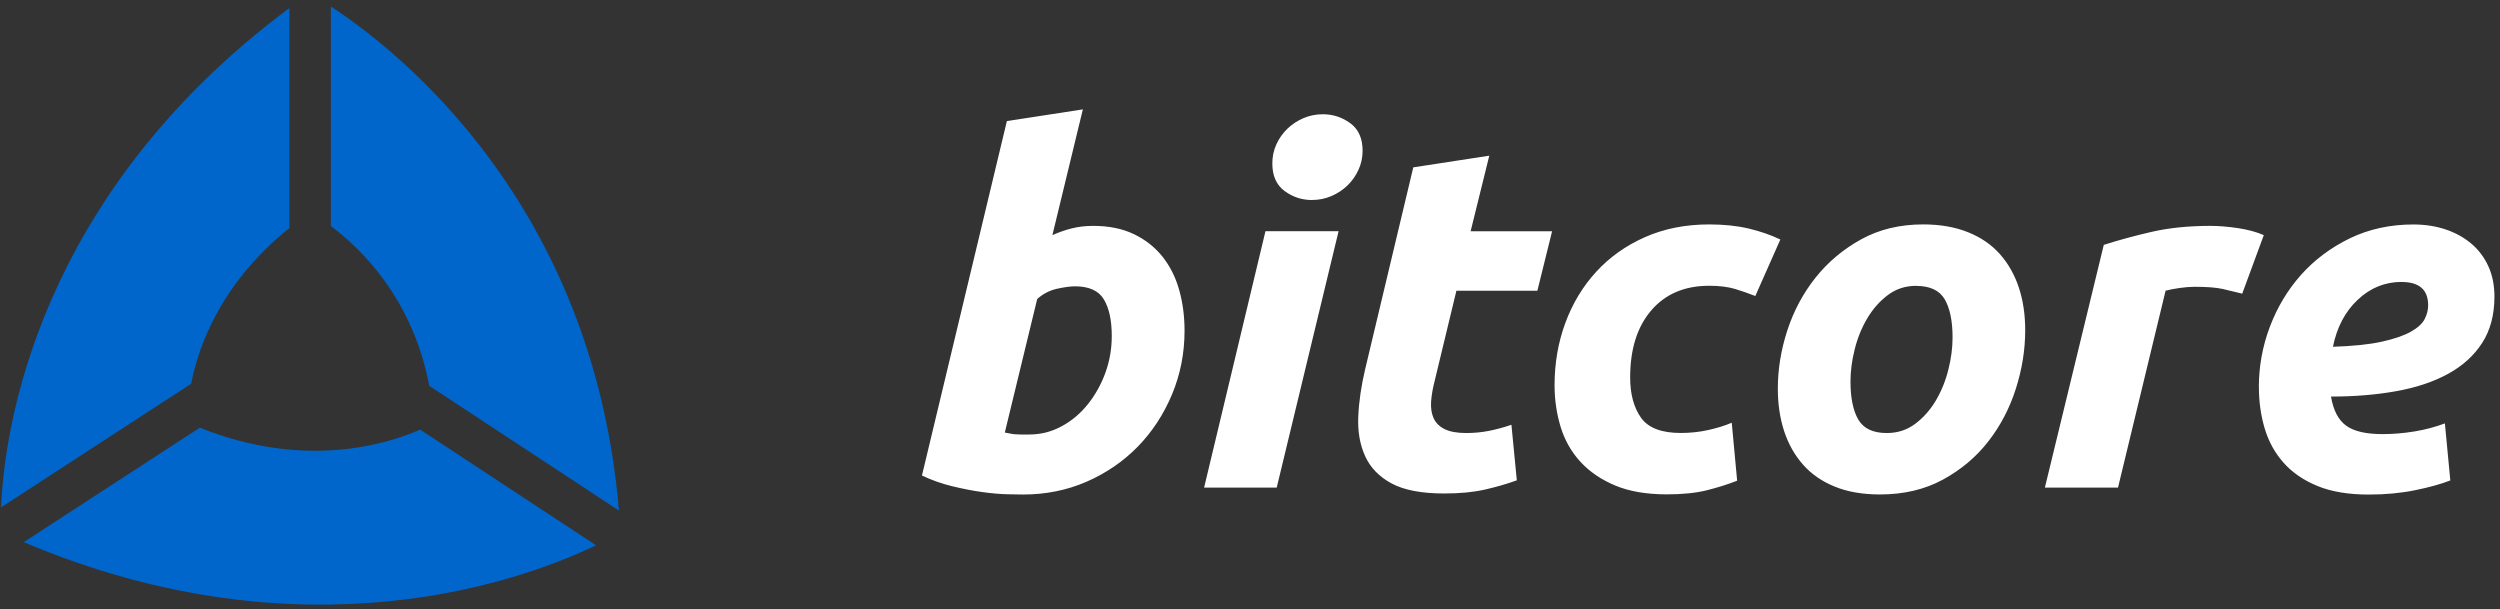 <svg width="160" height="39" viewBox="0 0 160 39" xmlns="http://www.w3.org/2000/svg"><rect x="0" y="0" width="160" height="39" fill="#333333" stroke="none"/><title>digibyte-logo-horizontal-light</title><g fill="none" fill-rule="evenodd"><path d="M69.963 14.456c1.006 0 1.875.177 2.608.53.736.353 1.34.832 1.826 1.435.48.607.837 1.31 1.068 2.125.23.812.346 1.685.346 2.62 0 1.436-.268 2.793-.8 4.072-.536 1.28-1.264 2.392-2.185 3.338-.922.946-2.01 1.695-3.267 2.246-1.257.55-2.618.827-4.084.827-.187 0-.517-.006-.988-.016-.47-.01-1.01-.057-1.618-.14-.607-.084-1.25-.21-1.932-.375-.68-.166-1.324-.395-1.932-.686L64.44 7.75 69.303 7l-1.95 8.048c.42-.187.84-.332 1.258-.436.418-.104.87-.156 1.35-.156zM65.88 27.808c.733 0 1.424-.177 2.073-.53.65-.354 1.21-.827 1.68-1.42.472-.593.843-1.264 1.116-2.012.27-.75.404-1.53.404-2.34 0-.998-.167-1.778-.503-2.34-.334-.56-.952-.842-1.852-.842-.293 0-.675.052-1.147.156-.47.104-.894.322-1.27.655l-2.073 8.548c.124.02.233.04.33.062.092.02.192.037.296.047.105.01.23.016.377.016h.567zm15.832 3.4h-4.65l3.927-16.41h4.68l-3.96 16.41zm2.262-18.406c-.65 0-1.236-.192-1.76-.577-.523-.385-.785-.972-.785-1.762 0-.437.085-.848.263-1.233.178-.384.414-.717.707-.998.294-.28.634-.504 1.02-.67.39-.167.803-.25 1.243-.25.65 0 1.235.192 1.76.577.522.38.784.97.784 1.76 0 .435-.09.846-.268 1.23-.18.386-.416.718-.71 1-.292.28-.632.504-1.02.67-.387.167-.8.25-1.24.25zm6.47-2.09l4.87-.748L94.12 14.8h5.214l-.942 3.805H93.21l-1.383 5.74c-.126.478-.204.925-.236 1.34-.03.417.025.776.16 1.077.137.302.37.536.708.702.335.167.796.25 1.382.25.502 0 .99-.047 1.46-.14.47-.094.95-.224 1.43-.39l.345 3.556c-.628.23-1.31.426-2.042.593-.732.166-1.6.25-2.606.25-1.445 0-2.566-.214-3.36-.64-.797-.427-1.363-1.01-1.698-1.747-.337-.738-.484-1.586-.44-2.543.04-.956.19-1.965.44-3.026l3.08-12.915zm9.048 13.945c0-1.415.23-2.746.69-3.993.462-1.248 1.12-2.34 1.98-3.276.86-.936 1.9-1.674 3.125-2.215 1.225-.54 2.592-.81 4.1-.81.942 0 1.785.088 2.53.264.742.177 1.417.41 2.025.702l-1.602 3.615c-.42-.166-.854-.317-1.304-.453-.45-.134-1-.202-1.65-.202-1.57 0-2.805.526-3.706 1.576-.9 1.05-1.35 2.48-1.35 4.29 0 1.06.23 1.918.69 2.573.46.654 1.31.982 2.545.982.607 0 1.194-.062 1.76-.187.564-.125 1.067-.28 1.507-.468l.345 3.71c-.586.23-1.23.432-1.93.61-.703.175-1.557.264-2.562.264-1.298 0-2.398-.186-3.298-.56-.9-.375-1.644-.88-2.23-1.514-.587-.635-1.01-1.38-1.273-2.23-.26-.854-.392-1.748-.392-2.684zm20.827 6.988c-1.11 0-2.078-.167-2.89-.5-.82-.332-1.497-.8-2.03-1.403-.535-.603-.938-1.316-1.21-2.137-.27-.822-.408-1.732-.408-2.73 0-1.248.204-2.495.612-3.743.41-1.248 1.01-2.37 1.807-3.37.796-.998 1.77-1.814 2.92-2.448 1.154-.635 2.473-.952 3.96-.952 1.09 0 2.047.167 2.874.5.828.332 1.508.8 2.042 1.403.533.603.936 1.315 1.21 2.137.27.82.407 1.73.407 2.73 0 1.248-.2 2.495-.597 3.743-.398 1.248-.984 2.37-1.76 3.37-.774.997-1.743 1.814-2.905 2.448-1.16.634-2.507.952-4.035.952zm2.32-13.352c-.69 0-1.298.197-1.82.593-.524.395-.964.894-1.32 1.497-.356.603-.623 1.263-.8 1.98-.18.718-.268 1.4-.268 2.044 0 1.06.168 1.877.502 2.45.336.57.943.857 1.822.857.692 0 1.3-.198 1.822-.593.523-.39.963-.89 1.32-1.493.355-.603.622-1.263.8-1.98.18-.72.267-1.4.267-2.044 0-1.06-.168-1.876-.503-2.45-.335-.57-.942-.856-1.822-.856zm20.86.5c-.42-.105-.834-.204-1.24-.298-.41-.093-1.01-.14-1.807-.14-.294 0-.618.026-.974.078-.355.052-.648.11-.88.172l-3.046 12.603h-4.68l3.77-15.536c.9-.29 1.91-.566 3.03-.826 1.12-.26 2.383-.39 3.786-.39.525 0 1.106.046 1.745.14.64.094 1.2.244 1.68.452l-1.38 3.744zm1.067 5.99c0-1.332.234-2.622.705-3.87.472-1.248 1.137-2.355 1.995-3.322.86-.963 1.902-1.743 3.127-2.34 1.225-.59 2.58-.885 4.068-.885.733 0 1.413.104 2.042.312.628.208 1.178.51 1.65.905.47.395.837.88 1.098 1.45.262.57.393 1.22.393 1.95 0 1.165-.262 2.153-.785 2.964-.523.81-1.25 1.47-2.183 1.98-.934.51-2.038.88-3.316 1.108-1.275.23-2.67.345-4.176.345.147.873.466 1.492.958 1.855.494.365 1.274.548 2.34.548.67 0 1.353-.057 2.044-.17.69-.116 1.34-.287 1.947-.516l.347 3.65c-.586.23-1.334.438-2.245.625-.91.186-1.9.28-2.97.28-1.297 0-2.39-.18-3.282-.546-.89-.365-1.612-.86-2.167-1.483-.555-.623-.958-1.35-1.21-2.183-.25-.832-.376-1.716-.376-2.65zm9.14-6.74c-1.068 0-2.005.38-2.81 1.14-.808.758-1.337 1.762-1.588 3.01 1.3-.042 2.345-.15 3.14-.328.796-.177 1.414-.39 1.854-.64.44-.25.733-.52.88-.81.146-.292.22-.583.22-.874 0-.995-.566-1.494-1.697-1.494z" fill="#FFF"/><path d="M27.47 24.69l12.142 7.987C37.958 12.95 25.392 3.165 21.174.415v14.053c1.894 1.408 5.248 4.63 6.297 10.223M.07 32.47l12.164-7.91c.487-2.503 1.952-6.476 6.288-9.968V.512C2.277 12.61.27 27.62.068 32.47m12.722-5.1L1.52 34.698c18.037 7.63 32.077 2.39 36.626.2L26.89 27.494c-2.012.894-7.327 2.603-14.1-.123" fill="#0066cc"/></g></svg>